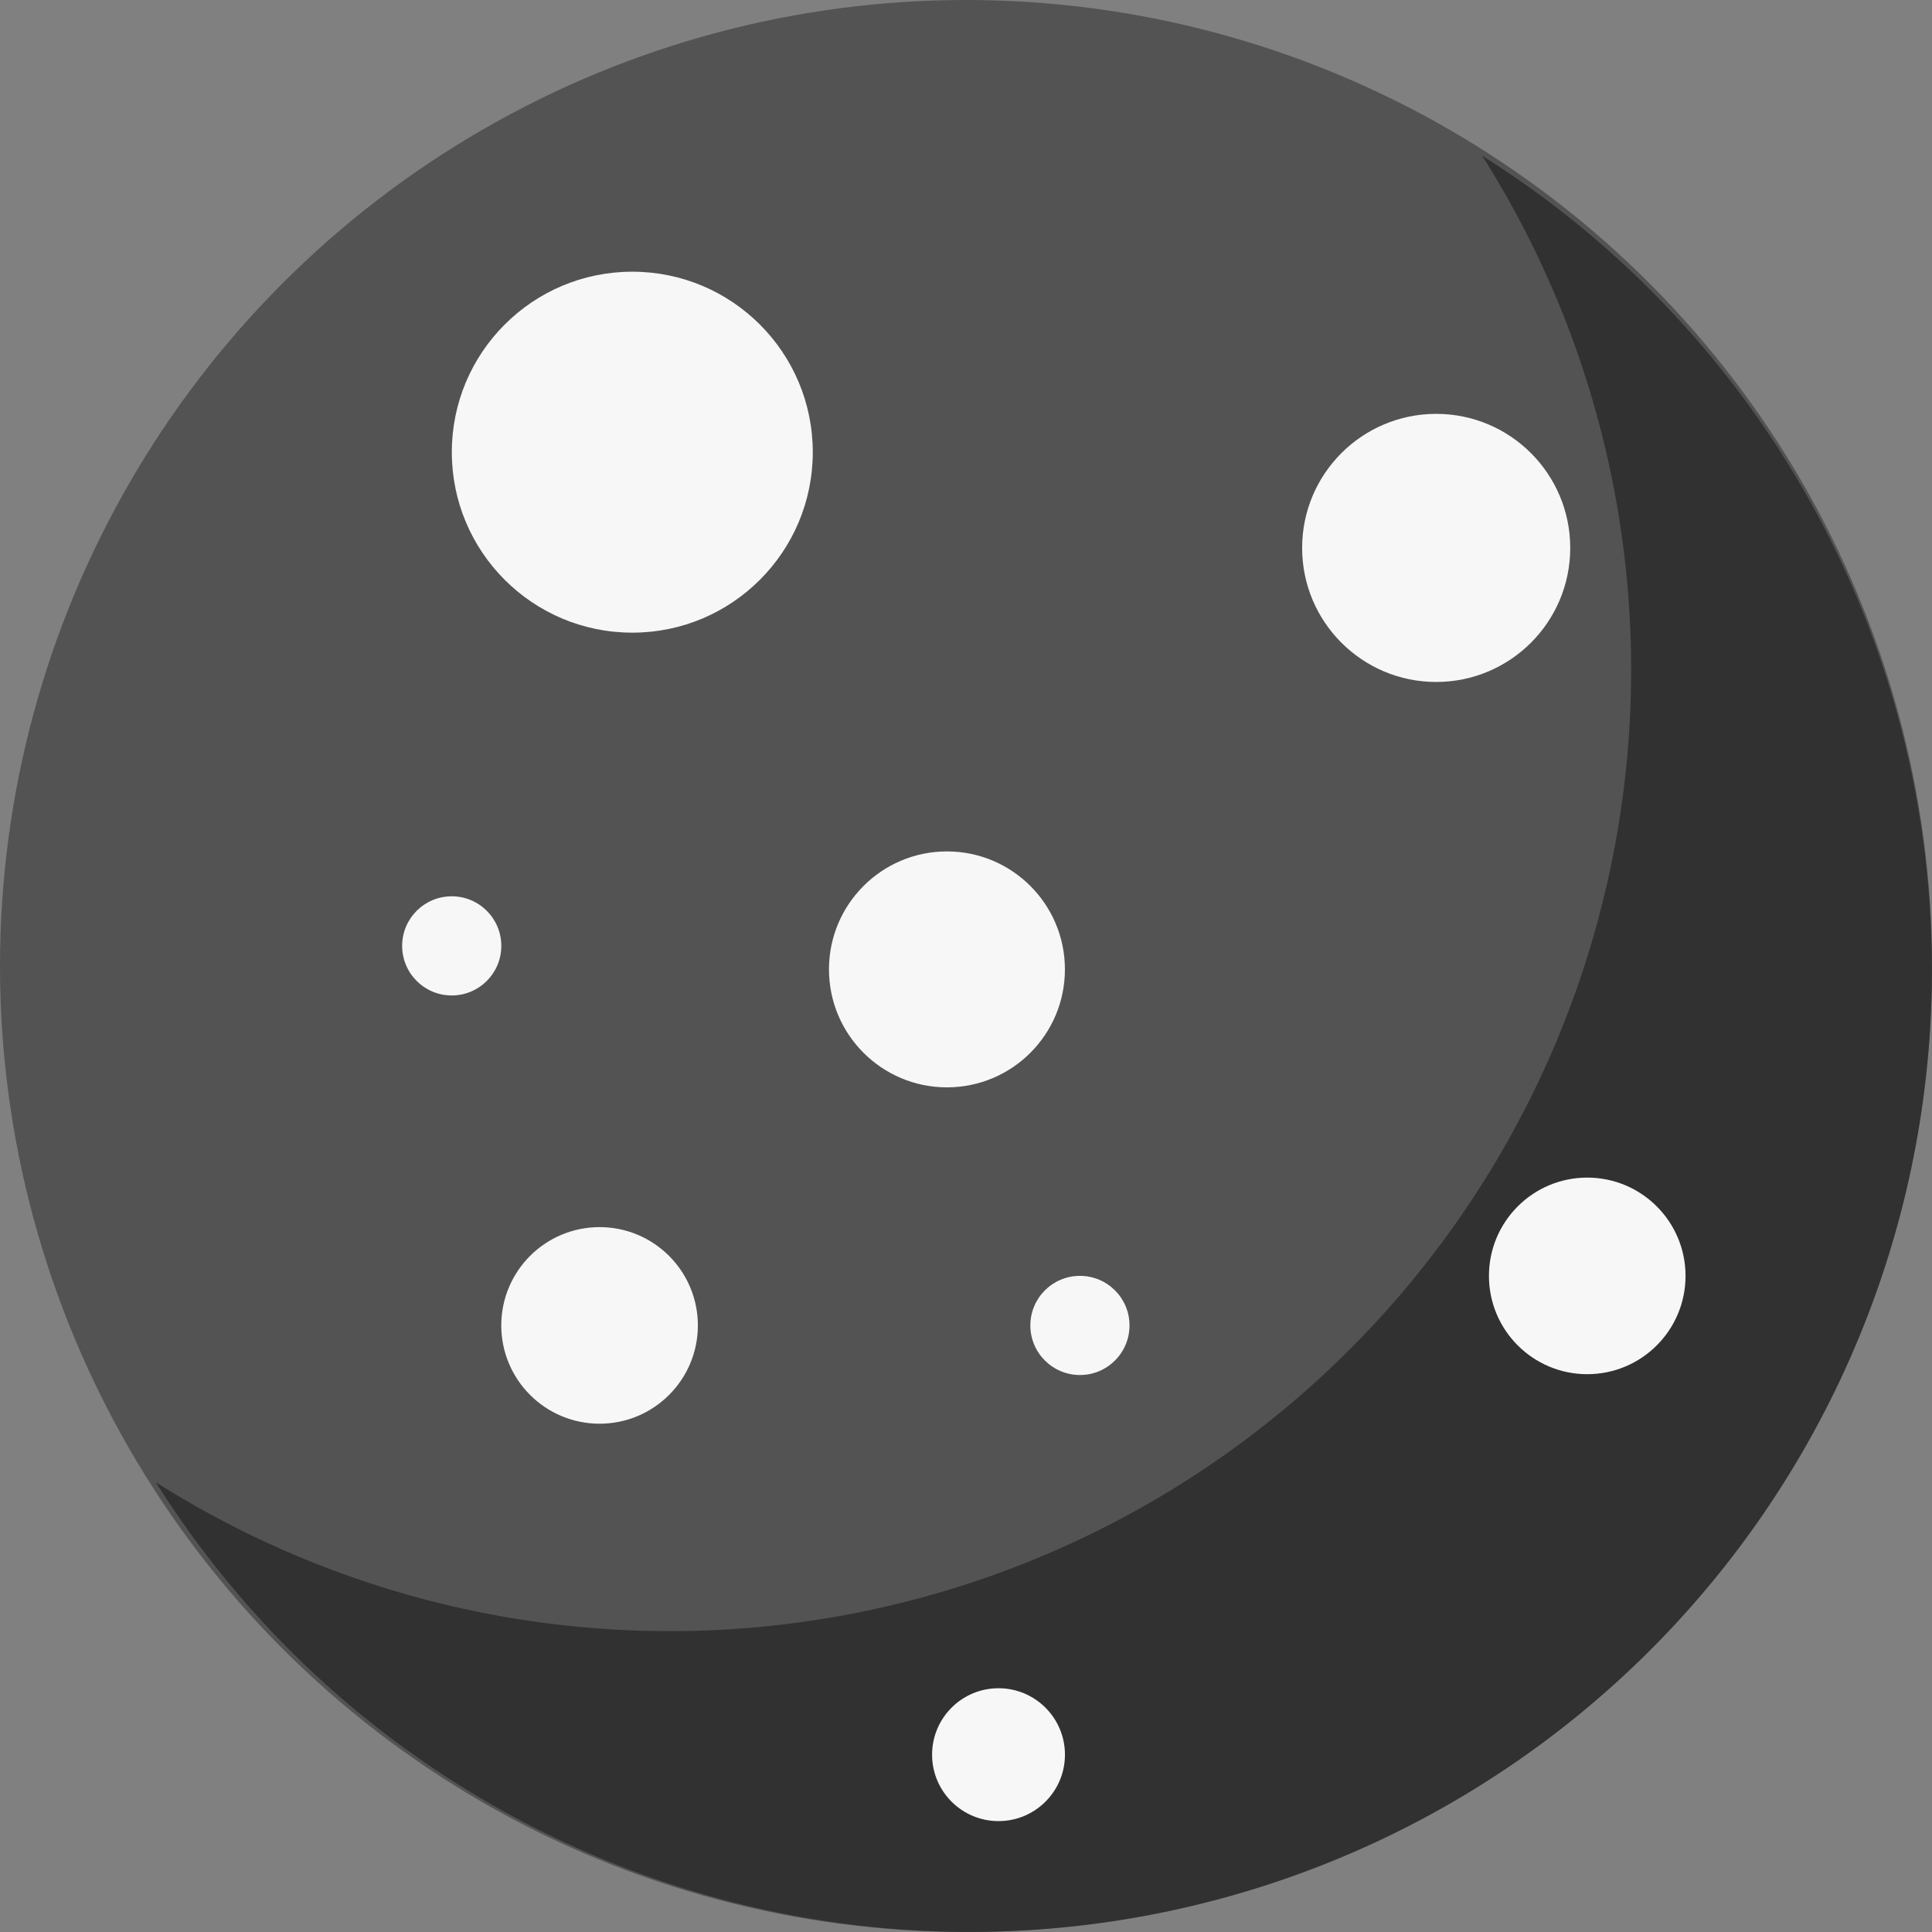 <svg xmlns="http://www.w3.org/2000/svg" width="65" height="65" viewBox="0 0 65 65"><rect x="0" y="0" width="65" height="65" fill="#808080" stroke="none"/><g transform="translate(-493.651 -97.651)"><circle cx="32.5" cy="32.5" r="32.5" transform="translate(493.651 97.651)" fill="#535353"/><circle cx="6.072" cy="6.072" r="6.072" transform="translate(508.852 106.792)" fill="#f7f7f7"/><circle cx="4.51" cy="4.51" r="4.51" transform="translate(537.46 111.575)" fill="#f7f7f7"/><circle cx="3.969" cy="3.969" r="3.969" transform="translate(521.541 126.296)" fill="#f7f7f7"/><circle cx="1.668" cy="1.668" r="1.668" transform="translate(528.316 140.576)" fill="#f7f7f7"/><circle cx="1.668" cy="1.668" r="1.668" transform="translate(507.181 127.806)" fill="#f7f7f7"/><path d="M84.242,39.616A32.344,32.344,0,0,1,39.616,84.242,32.363,32.363,0,1,0,84.242,39.616Z" transform="translate(459.276 63.276)" fill="#313131"/><circle cx="2.235" cy="2.235" r="2.235" transform="translate(525.01 154.45)" fill="#f7f7f7"/><circle cx="3.307" cy="3.307" r="3.307" transform="translate(510.516 138.936)" fill="#f7f7f7"/><circle cx="3.307" cy="3.307" r="3.307" transform="translate(543.745 137.27)" fill="#f7f7f7"/></g></svg>